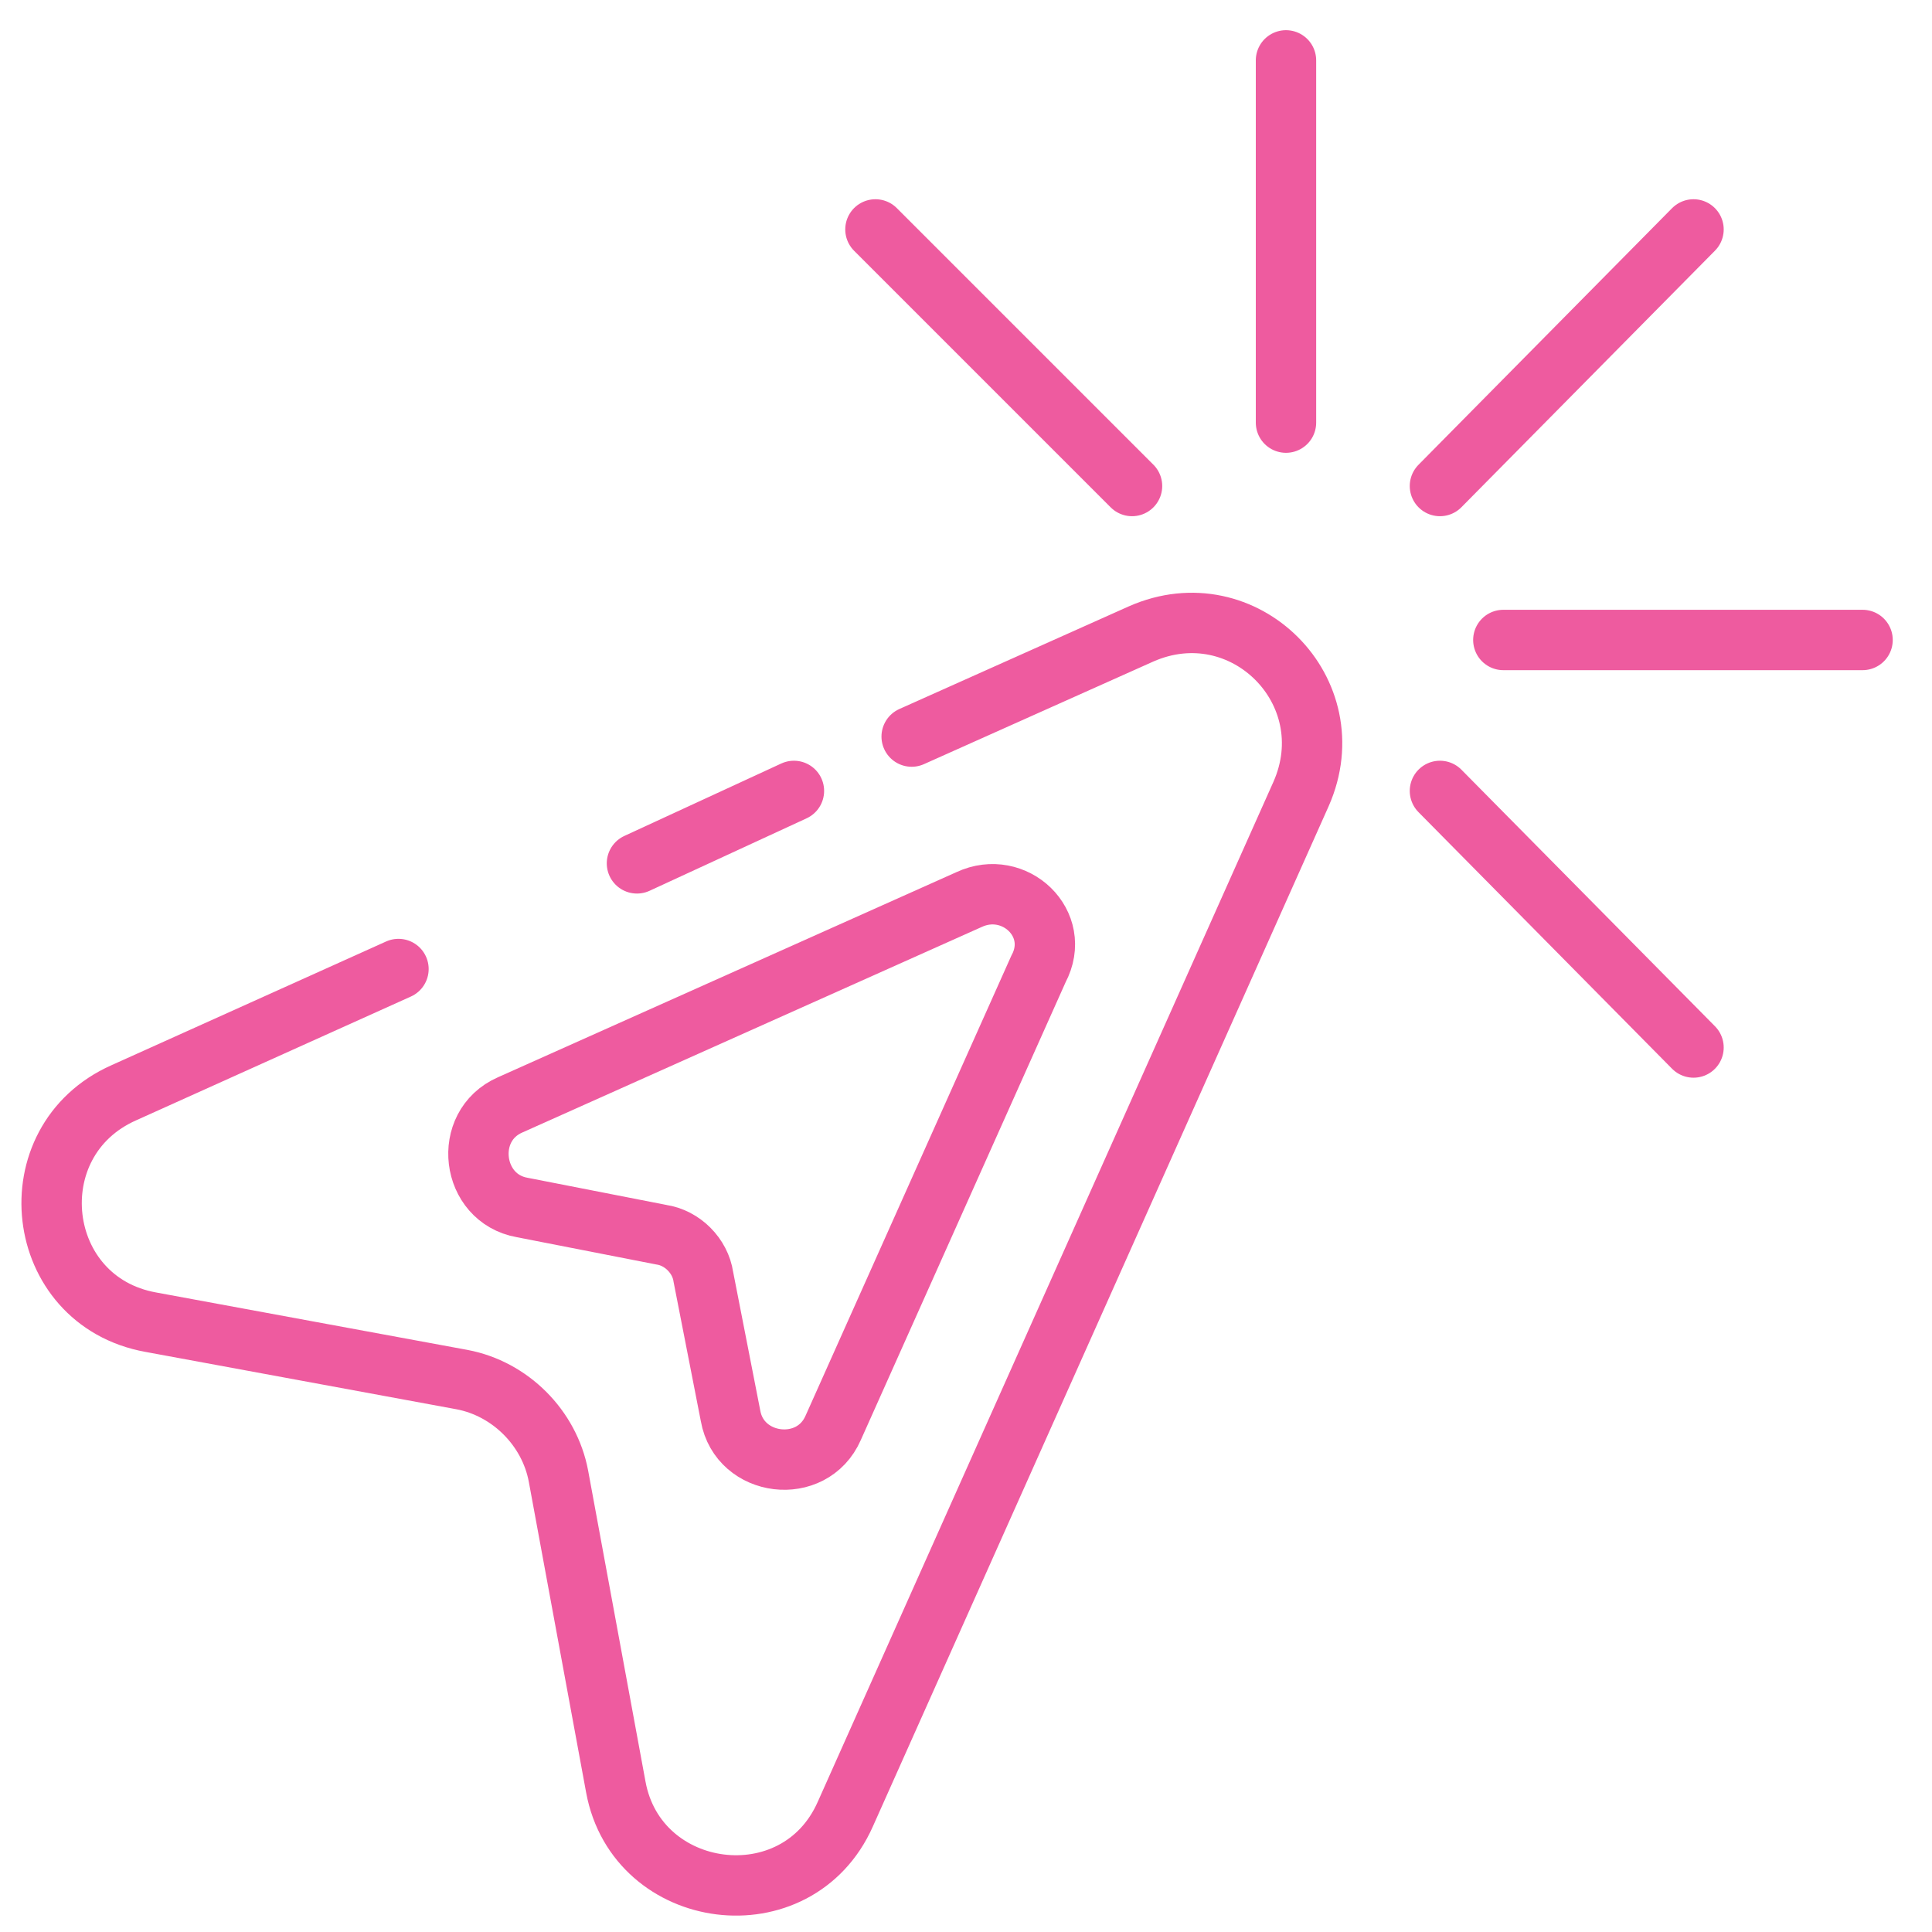 <svg viewBox="0 0 64 64" xml:space="preserve" xmlns="http://www.w3.org/2000/svg" enable-background="new 0 0 64 64"><path d="m26.3 26.2-5.2 2.4M13.2 32.1l-9.1 4.1c-3.6 1.6-3 6.9.9 7.6l10.3 1.9c1.6.3 2.9 1.6 3.2 3.2l1.9 10.3c.7 3.8 6 4.5 7.6.9l15.1-33.8c1.5-3.4-1.9-6.8-5.3-5.3l-7.6 3.4M47.7 16.1l8.4-8.5M37.5 16.1 29 7.6M56.1 34.7l-8.4-8.5M49.8 21.2h11.9M42.6 14V2" fill="none" stroke="#ee5b9f" stroke-width="2" stroke-linecap="round" stroke-linejoin="round" stroke-miterlimit="10" class="stroke-000000"></path><path d="m32.1 29.8-15.2 6.8c-1.6.7-1.3 3.1.4 3.4l4.6.9c.7.1 1.3.7 1.4 1.4l.9 4.6c.3 1.7 2.7 2 3.4.4l6.8-15.2c.8-1.5-.8-3-2.3-2.3z" fill="none" stroke="#ee5b9f" stroke-width="2" stroke-miterlimit="10" class="stroke-000000"></path></svg>